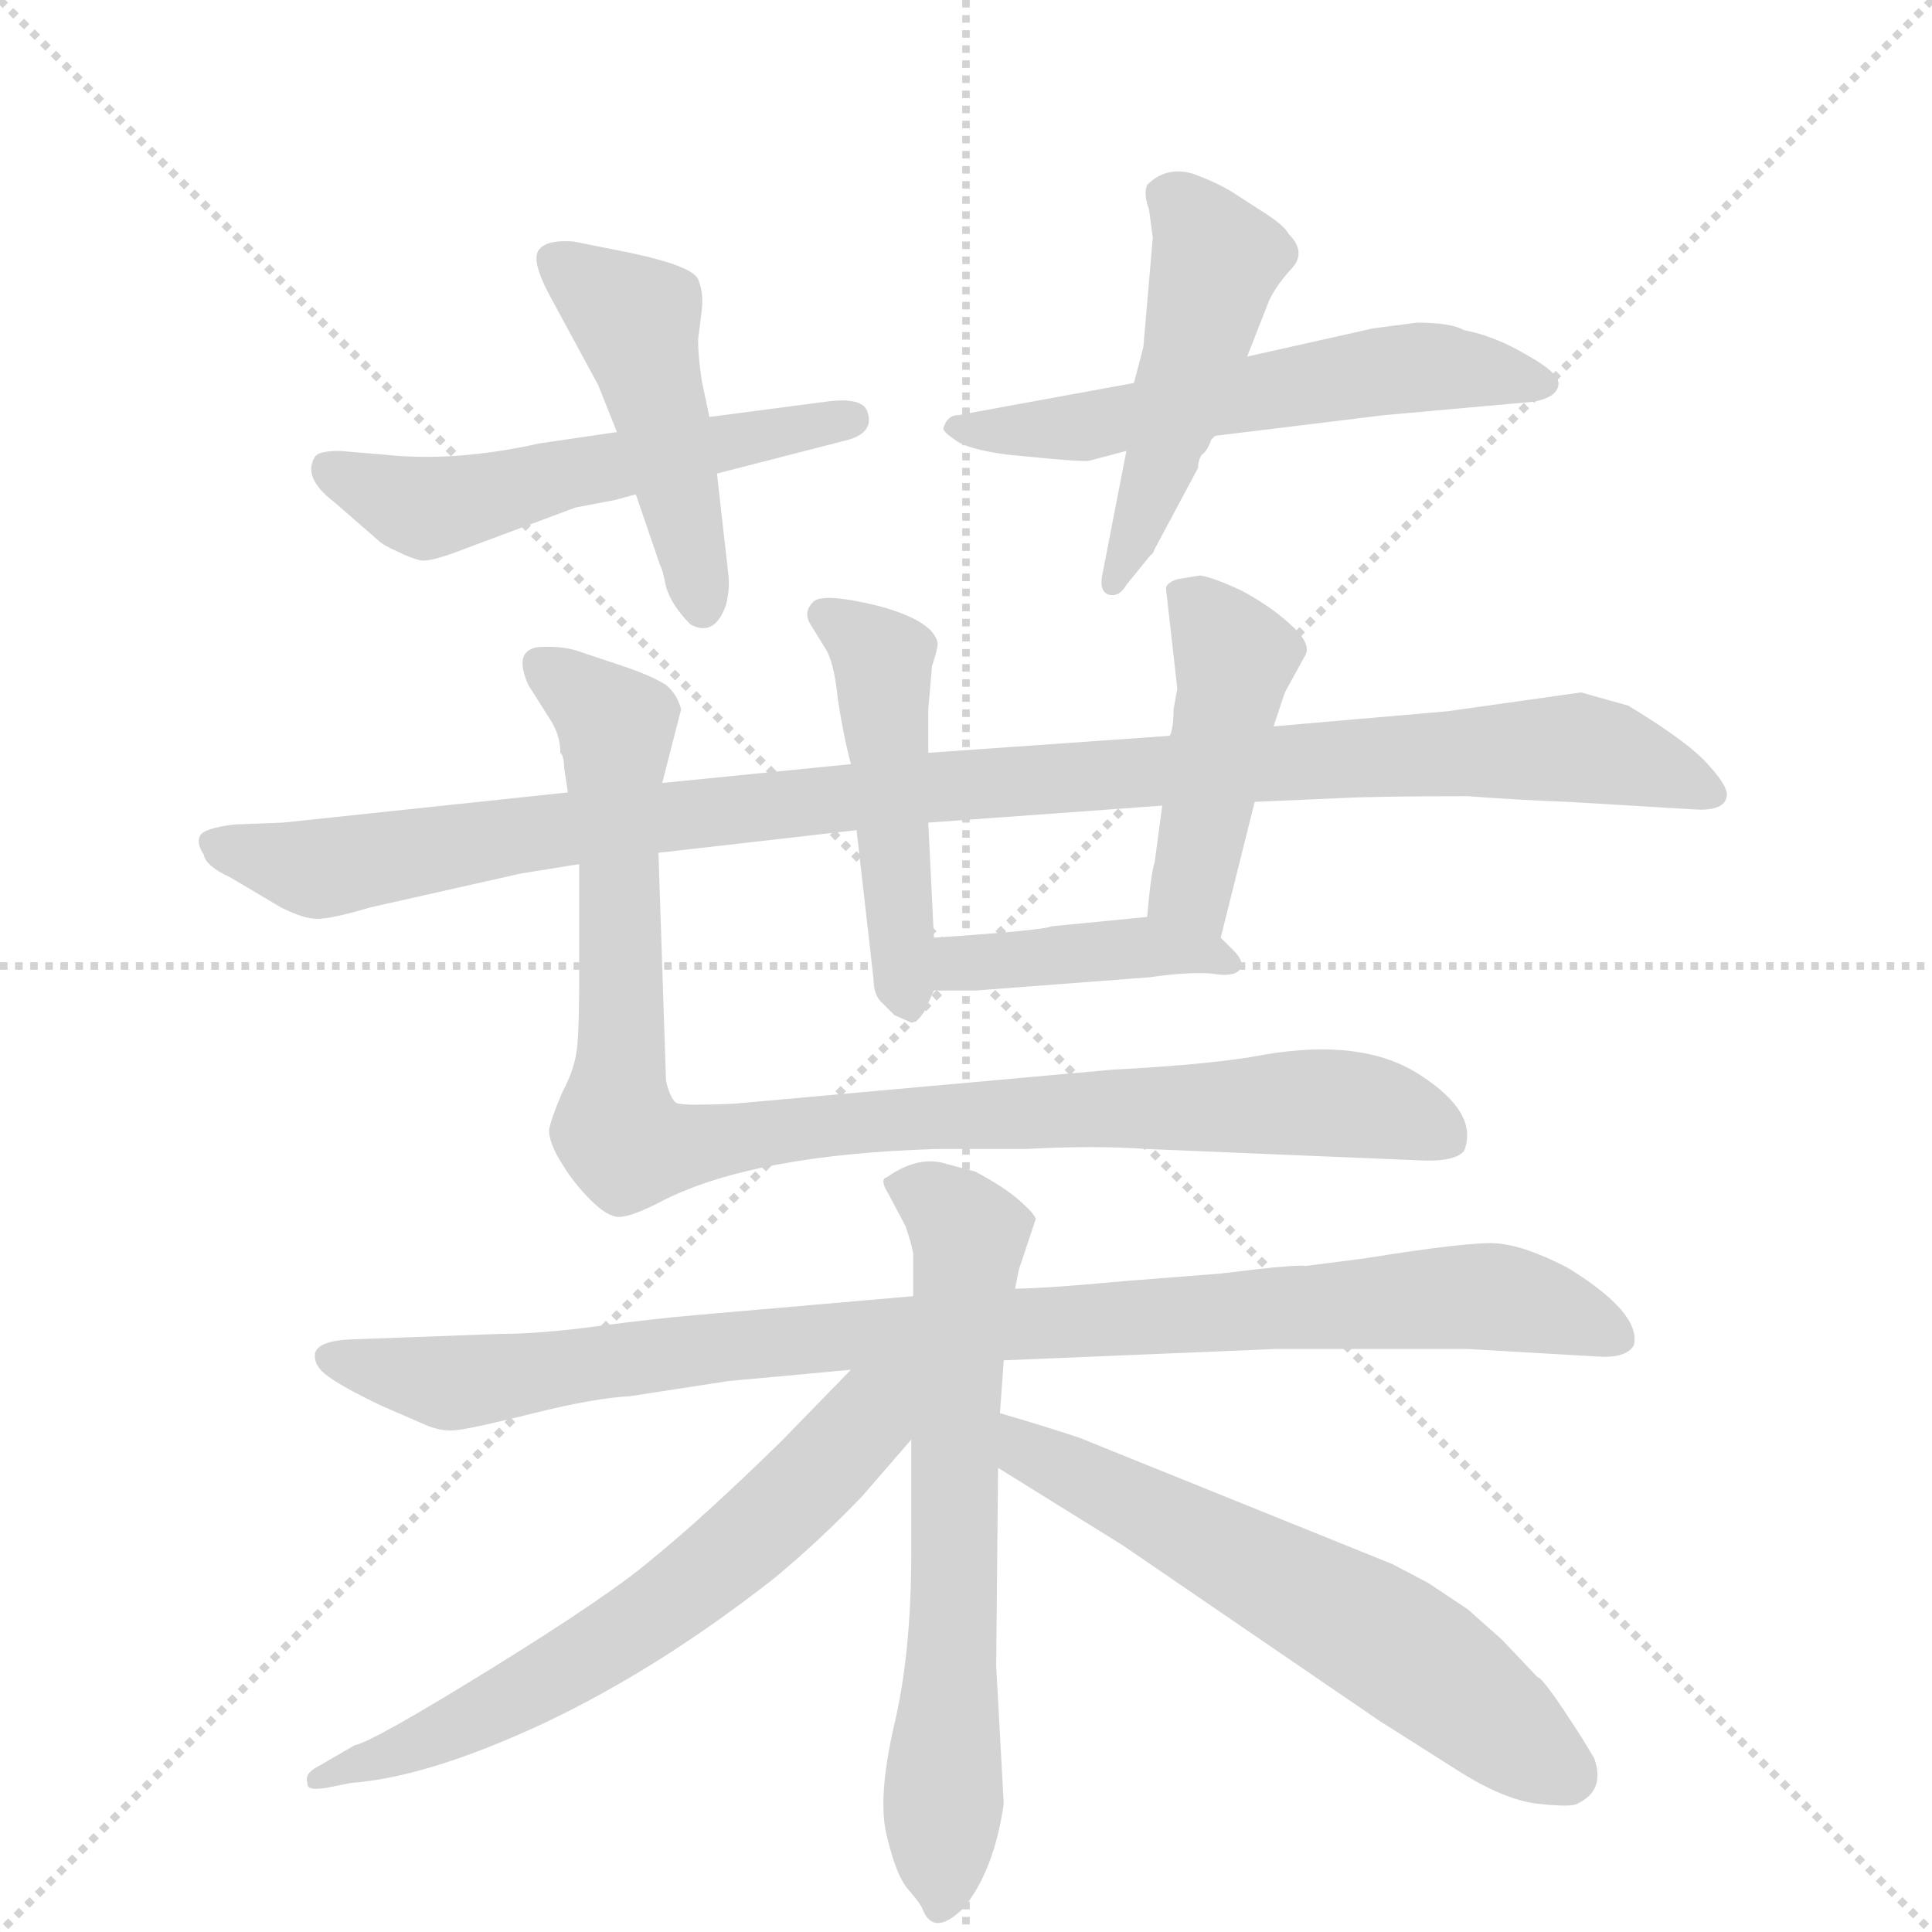 <svg version="1.1" viewBox="0 0 1024 1024" xmlns="http://www.w3.org/2000/svg">
  <g stroke="lightgray" stroke-dasharray="1,1" stroke-width="1" transform="scale(4, 4)">
    <line x1="0" y1="0" x2="256" y2="256"></line>
    <line x1="256" y1="0" x2="0" y2="256"></line>
    <line x1="128" y1="0" x2="128" y2="256"></line>
    <line x1="0" y1="128" x2="256" y2="128"></line>
  </g>
  <g transform="scale(1, -1) translate(0, -855)">
    <style type="text/css">
      
        @keyframes keyframes0 {
          from {
            stroke: blue;
            stroke-dashoffset: 540;
            stroke-width: 128;
          }
          64% {
            animation-timing-function: step-end;
            stroke: blue;
            stroke-dashoffset: 0;
            stroke-width: 128;
          }
          to {
            stroke: black;
            stroke-width: 1024;
          }
        }
        #make-me-a-hanzi-animation-0 {
          animation: keyframes0 0.689s both;
          animation-delay: 0s;
          animation-timing-function: linear;
        }
      
        @keyframes keyframes1 {
          from {
            stroke: blue;
            stroke-dashoffset: 464;
            stroke-width: 128;
          }
          60% {
            animation-timing-function: step-end;
            stroke: blue;
            stroke-dashoffset: 0;
            stroke-width: 128;
          }
          to {
            stroke: black;
            stroke-width: 1024;
          }
        }
        #make-me-a-hanzi-animation-1 {
          animation: keyframes1 0.628s both;
          animation-delay: 0.689s;
          animation-timing-function: linear;
        }
      
        @keyframes keyframes2 {
          from {
            stroke: blue;
            stroke-dashoffset: 571;
            stroke-width: 128;
          }
          65% {
            animation-timing-function: step-end;
            stroke: blue;
            stroke-dashoffset: 0;
            stroke-width: 128;
          }
          to {
            stroke: black;
            stroke-width: 1024;
          }
        }
        #make-me-a-hanzi-animation-2 {
          animation: keyframes2 0.715s both;
          animation-delay: 1.317s;
          animation-timing-function: linear;
        }
      
        @keyframes keyframes3 {
          from {
            stroke: blue;
            stroke-dashoffset: 478;
            stroke-width: 128;
          }
          61% {
            animation-timing-function: step-end;
            stroke: blue;
            stroke-dashoffset: 0;
            stroke-width: 128;
          }
          to {
            stroke: black;
            stroke-width: 1024;
          }
        }
        #make-me-a-hanzi-animation-3 {
          animation: keyframes3 0.639s both;
          animation-delay: 2.032s;
          animation-timing-function: linear;
        }
      
        @keyframes keyframes4 {
          from {
            stroke: blue;
            stroke-dashoffset: 1062;
            stroke-width: 128;
          }
          78% {
            animation-timing-function: step-end;
            stroke: blue;
            stroke-dashoffset: 0;
            stroke-width: 128;
          }
          to {
            stroke: black;
            stroke-width: 1024;
          }
        }
        #make-me-a-hanzi-animation-4 {
          animation: keyframes4 1.114s both;
          animation-delay: 2.671s;
          animation-timing-function: linear;
        }
      
        @keyframes keyframes5 {
          from {
            stroke: blue;
            stroke-dashoffset: 479;
            stroke-width: 128;
          }
          61% {
            animation-timing-function: step-end;
            stroke: blue;
            stroke-dashoffset: 0;
            stroke-width: 128;
          }
          to {
            stroke: black;
            stroke-width: 1024;
          }
        }
        #make-me-a-hanzi-animation-5 {
          animation: keyframes5 0.64s both;
          animation-delay: 3.785s;
          animation-timing-function: linear;
        }
      
        @keyframes keyframes6 {
          from {
            stroke: blue;
            stroke-dashoffset: 441;
            stroke-width: 128;
          }
          59% {
            animation-timing-function: step-end;
            stroke: blue;
            stroke-dashoffset: 0;
            stroke-width: 128;
          }
          to {
            stroke: black;
            stroke-width: 1024;
          }
        }
        #make-me-a-hanzi-animation-6 {
          animation: keyframes6 0.609s both;
          animation-delay: 4.425s;
          animation-timing-function: linear;
        }
      
        @keyframes keyframes7 {
          from {
            stroke: blue;
            stroke-dashoffset: 409;
            stroke-width: 128;
          }
          57% {
            animation-timing-function: step-end;
            stroke: blue;
            stroke-dashoffset: 0;
            stroke-width: 128;
          }
          to {
            stroke: black;
            stroke-width: 1024;
          }
        }
        #make-me-a-hanzi-animation-7 {
          animation: keyframes7 0.583s both;
          animation-delay: 5.034s;
          animation-timing-function: linear;
        }
      
        @keyframes keyframes8 {
          from {
            stroke: blue;
            stroke-dashoffset: 966;
            stroke-width: 128;
          }
          76% {
            animation-timing-function: step-end;
            stroke: blue;
            stroke-dashoffset: 0;
            stroke-width: 128;
          }
          to {
            stroke: black;
            stroke-width: 1024;
          }
        }
        #make-me-a-hanzi-animation-8 {
          animation: keyframes8 1.036s both;
          animation-delay: 5.617s;
          animation-timing-function: linear;
        }
      
        @keyframes keyframes9 {
          from {
            stroke: blue;
            stroke-dashoffset: 946;
            stroke-width: 128;
          }
          75% {
            animation-timing-function: step-end;
            stroke: blue;
            stroke-dashoffset: 0;
            stroke-width: 128;
          }
          to {
            stroke: black;
            stroke-width: 1024;
          }
        }
        #make-me-a-hanzi-animation-9 {
          animation: keyframes9 1.02s both;
          animation-delay: 6.653s;
          animation-timing-function: linear;
        }
      
        @keyframes keyframes10 {
          from {
            stroke: blue;
            stroke-dashoffset: 654;
            stroke-width: 128;
          }
          68% {
            animation-timing-function: step-end;
            stroke: blue;
            stroke-dashoffset: 0;
            stroke-width: 128;
          }
          to {
            stroke: black;
            stroke-width: 1024;
          }
        }
        #make-me-a-hanzi-animation-10 {
          animation: keyframes10 0.782s both;
          animation-delay: 7.673s;
          animation-timing-function: linear;
        }
      
        @keyframes keyframes11 {
          from {
            stroke: blue;
            stroke-dashoffset: 636;
            stroke-width: 128;
          }
          67% {
            animation-timing-function: step-end;
            stroke: blue;
            stroke-dashoffset: 0;
            stroke-width: 128;
          }
          to {
            stroke: black;
            stroke-width: 1024;
          }
        }
        #make-me-a-hanzi-animation-11 {
          animation: keyframes11 0.768s both;
          animation-delay: 8.455s;
          animation-timing-function: linear;
        }
      
        @keyframes keyframes12 {
          from {
            stroke: blue;
            stroke-dashoffset: 605;
            stroke-width: 128;
          }
          66% {
            animation-timing-function: step-end;
            stroke: blue;
            stroke-dashoffset: 0;
            stroke-width: 128;
          }
          to {
            stroke: black;
            stroke-width: 1024;
          }
        }
        #make-me-a-hanzi-animation-12 {
          animation: keyframes12 0.742s both;
          animation-delay: 9.222s;
          animation-timing-function: linear;
        }
      
    </style>
    
      <path d="M 326 590 L 337 593 L 380 604 L 450 622 Q 463 626 460 636 Q 458 645 437 642 L 376 634 L 327 626 L 286 620 Q 241 610 204 614 L 180 616 Q 169 616 167 613 Q 160 602 177 589 L 200 569 Q 203 566 210 563 Q 218 559 223 558 Q 228 557 246 564 L 305 586 Q 321 589 326 590 Z" fill="lightgray"></path>
    
      <path d="M 337 593 L 350 555 Q 351 554 353 544 Q 356 534 366 524 Q 379 517 385 535 Q 387 544 386 551 L 380 604 L 376 634 L 372 653 Q 370 666 370 675 L 372 691 Q 373 700 370 707 Q 367 714 334 721 L 304 727 Q 290 728 286 723 Q 281 718 291 699 L 317 651 L 327 626 L 337 593 Z" fill="lightgray"></path>
    
      <path d="M 601 652 L 508 635 Q 502 635 500 628 Q 500 626 506 622 Q 512 617 534 614 L 555 612 Q 577 610 578 611 L 597 616 L 644 624 L 734 635 L 812 642 Q 825 644 826 651 Q 827 657 809 667 Q 792 677 776 680 Q 769 684 751 684 L 728 681 L 661 666 L 601 652 Z" fill="lightgray"></path>
    
      <path d="M 609 744 L 611 729 L 606 671 L 601 652 L 597 616 L 584 549 Q 583 542 587 540 Q 593 538 597 545 L 610 561 Q 611 561 612 564 L 635 607 Q 635 611 637 614 Q 640 616 642 622 L 644 624 L 661 666 L 672 694 Q 675 702 684 712 Q 693 721 683 731 Q 681 735 672 741 L 655 752 Q 646 758 632 763 Q 618 767 608 757 Q 606 752 609 744 Z" fill="lightgray"></path>
    
      <path d="M 301 435 L 150 419 L 124 418 Q 108 416 106 412 Q 104 408 108 402 Q 109 396 122 390 L 149 374 Q 161 368 168 368 Q 176 368 196 374 L 276 392 L 307 397 L 349 403 L 454 415 L 492 419 L 616 428 L 665 430 L 711 432 Q 730 433 778 433 Q 804 431 831 430 L 898 426 Q 913 425 915 432 Q 917 437 906 449 Q 896 461 863 481 L 838 488 L 767 478 L 675 470 L 620 465 L 492 456 L 451 450 L 351 440 L 301 435 Z" fill="lightgray"></path>
    
      <path d="M 454 415 L 463 336 Q 463 328 467 324 L 474 317 L 483 313 Q 486 313 490 319 L 495 330 L 495 358 L 492 419 L 492 456 L 492 479 L 494 502 Q 497 511 497 514 Q 495 526 465 534 Q 436 541 431 536 Q 426 531 429 525 L 437 512 Q 442 505 444 485 Q 447 465 451 450 L 454 415 Z" fill="lightgray"></path>
    
      <path d="M 647 358 L 665 430 L 675 470 L 681 488 L 692 508 Q 695 514 684 524 Q 673 534 658 542 Q 643 549 636 550 L 624 548 Q 618 546 618 543 L 624 490 L 622 479 Q 622 469 620 465 L 616 428 L 612 398 Q 610 392 608 369 C 605 339 640 329 647 358 Z" fill="lightgray"></path>
    
      <path d="M 495 330 L 517 330 L 609 337 Q 630 340 642 339 Q 654 337 657 341 Q 660 345 654 351 L 647 358 C 633 372 633 371 608 369 L 557 364 Q 554 362 495 358 C 465 356 465 330 495 330 Z" fill="lightgray"></path>
    
      <path d="M 299 448 L 301 435 L 307 397 L 307 339 Q 307 312 306 301 Q 305 289 298 276 Q 292 262 291 256 Q 291 249 298 238 Q 304 228 313 219 Q 322 210 328 210 Q 335 210 352 219 Q 400 243 496 246 L 543 246 Q 580 248 608 246 L 752 240 Q 771 239 776 245 Q 784 265 753 285 Q 723 305 670 296 Q 645 291 589 288 L 389 270 Q 364 269 360 270 Q 356 270 353 282 L 349 403 L 351 440 L 361 479 Q 359 487 353 492 Q 345 497 330 502 L 309 509 Q 299 513 285 512 Q 272 510 280 492 L 292 473 Q 297 465 297 456 Q 299 454 299 448 Z" fill="lightgray"></path>
    
      <path d="M 532 134 L 676 140 L 778 140 L 847 136 Q 862 135 866 142 Q 870 159 831 183 Q 808 195 793 196 Q 779 197 723 188 L 692 184 Q 687 185 647 180 L 596 176 Q 553 172 538 172 L 484 168 L 369 158 Q 346 156 316 152 Q 286 148 265 148 L 184 145 Q 169 144 167 138 Q 166 132 172 127 Q 179 121 202 110 L 225 100 Q 234 96 242 97 Q 251 98 283 106 Q 315 114 334 115 L 386 123 L 451 129 L 532 134 Z" fill="lightgray"></path>
    
      <path d="M 538 172 L 540 182 L 549 209 Q 548 212 540 219 Q 532 226 517 234 L 502 238 Q 487 243 470 231 Q 466 230 471 222 L 480 205 Q 484 193 484 190 L 484 168 L 483 92 L 483 32 Q 483 -21 474 -59 Q 465 -98 470 -118 Q 475 -139 481 -146 Q 488 -154 489 -157 Q 495 -172 511 -156 Q 527 -136 532 -101 L 528 -28 L 529 77 L 530 106 L 532 134 L 538 172 Z" fill="lightgray"></path>
    
      <path d="M 451 129 L 414 91 Q 372 50 346 29 Q 324 10 261 -29 Q 198 -68 188 -70 L 169 -81 Q 161 -85 163 -90 Q 162 -95 176 -92 L 186 -90 Q 227 -87 289 -58 Q 350 -29 411 19 Q 435 39 457 62 L 483 92 C 519 133 483 162 451 129 Z" fill="lightgray"></path>
    
      <path d="M 529 77 L 595 36 L 731 -57 L 772 -83 Q 797 -99 815 -101 Q 833 -103 836 -101 Q 851 -94 845 -77 L 839 -67 Q 818 -34 815 -34 L 796 -14 L 778 2 L 757 16 L 738 26 L 572 93 Q 554 99 530 106 C 501 115 504 93 529 77 Z" fill="lightgray"></path>
    
    
      <clipPath id="make-me-a-hanzi-clip-0">
        <path d="M 326 590 L 337 593 L 380 604 L 450 622 Q 463 626 460 636 Q 458 645 437 642 L 376 634 L 327 626 L 286 620 Q 241 610 204 614 L 180 616 Q 169 616 167 613 Q 160 602 177 589 L 200 569 Q 203 566 210 563 Q 218 559 223 558 Q 228 557 246 564 L 305 586 Q 321 589 326 590 Z"></path>
      </clipPath>
      <path clip-path="url(#make-me-a-hanzi-clip-0)" d="M 175 606 L 230 586 L 451 633" fill="none" id="make-me-a-hanzi-animation-0" stroke-dasharray="412 824" stroke-linecap="round"></path>
    
      <clipPath id="make-me-a-hanzi-clip-1">
        <path d="M 337 593 L 350 555 Q 351 554 353 544 Q 356 534 366 524 Q 379 517 385 535 Q 387 544 386 551 L 380 604 L 376 634 L 372 653 Q 370 666 370 675 L 372 691 Q 373 700 370 707 Q 367 714 334 721 L 304 727 Q 290 728 286 723 Q 281 718 291 699 L 317 651 L 327 626 L 337 593 Z"></path>
      </clipPath>
      <path clip-path="url(#make-me-a-hanzi-clip-1)" d="M 293 718 L 337 683 L 372 535" fill="none" id="make-me-a-hanzi-animation-1" stroke-dasharray="336 672" stroke-linecap="round"></path>
    
      <clipPath id="make-me-a-hanzi-clip-2">
        <path d="M 601 652 L 508 635 Q 502 635 500 628 Q 500 626 506 622 Q 512 617 534 614 L 555 612 Q 577 610 578 611 L 597 616 L 644 624 L 734 635 L 812 642 Q 825 644 826 651 Q 827 657 809 667 Q 792 677 776 680 Q 769 684 751 684 L 728 681 L 661 666 L 601 652 Z"></path>
      </clipPath>
      <path clip-path="url(#make-me-a-hanzi-clip-2)" d="M 507 629 L 574 629 L 748 660 L 819 652" fill="none" id="make-me-a-hanzi-animation-2" stroke-dasharray="443 886" stroke-linecap="round"></path>
    
      <clipPath id="make-me-a-hanzi-clip-3">
        <path d="M 609 744 L 611 729 L 606 671 L 601 652 L 597 616 L 584 549 Q 583 542 587 540 Q 593 538 597 545 L 610 561 Q 611 561 612 564 L 635 607 Q 635 611 637 614 Q 640 616 642 622 L 644 624 L 661 666 L 672 694 Q 675 702 684 712 Q 693 721 683 731 Q 681 735 672 741 L 655 752 Q 646 758 632 763 Q 618 767 608 757 Q 606 752 609 744 Z"></path>
      </clipPath>
      <path clip-path="url(#make-me-a-hanzi-clip-3)" d="M 619 751 L 637 732 L 644 714 L 616 610 L 590 546" fill="none" id="make-me-a-hanzi-animation-3" stroke-dasharray="350 700" stroke-linecap="round"></path>
    
      <clipPath id="make-me-a-hanzi-clip-4">
        <path d="M 301 435 L 150 419 L 124 418 Q 108 416 106 412 Q 104 408 108 402 Q 109 396 122 390 L 149 374 Q 161 368 168 368 Q 176 368 196 374 L 276 392 L 307 397 L 349 403 L 454 415 L 492 419 L 616 428 L 665 430 L 711 432 Q 730 433 778 433 Q 804 431 831 430 L 898 426 Q 913 425 915 432 Q 917 437 906 449 Q 896 461 863 481 L 838 488 L 767 478 L 675 470 L 620 465 L 492 456 L 451 450 L 351 440 L 301 435 Z"></path>
      </clipPath>
      <path clip-path="url(#make-me-a-hanzi-clip-4)" d="M 112 408 L 169 394 L 488 438 L 835 459 L 908 434" fill="none" id="make-me-a-hanzi-animation-4" stroke-dasharray="934 1868" stroke-linecap="round"></path>
    
      <clipPath id="make-me-a-hanzi-clip-5">
        <path d="M 454 415 L 463 336 Q 463 328 467 324 L 474 317 L 483 313 Q 486 313 490 319 L 495 330 L 495 358 L 492 419 L 492 456 L 492 479 L 494 502 Q 497 511 497 514 Q 495 526 465 534 Q 436 541 431 536 Q 426 531 429 525 L 437 512 Q 442 505 444 485 Q 447 465 451 450 L 454 415 Z"></path>
      </clipPath>
      <path clip-path="url(#make-me-a-hanzi-clip-5)" d="M 437 529 L 468 506 L 482 322" fill="none" id="make-me-a-hanzi-animation-5" stroke-dasharray="351 702" stroke-linecap="round"></path>
    
      <clipPath id="make-me-a-hanzi-clip-6">
        <path d="M 647 358 L 665 430 L 675 470 L 681 488 L 692 508 Q 695 514 684 524 Q 673 534 658 542 Q 643 549 636 550 L 624 548 Q 618 546 618 543 L 624 490 L 622 479 Q 622 469 620 465 L 616 428 L 612 398 Q 610 392 608 369 C 605 339 640 329 647 358 Z"></path>
      </clipPath>
      <path clip-path="url(#make-me-a-hanzi-clip-6)" d="M 628 537 L 655 506 L 632 389 L 642 367" fill="none" id="make-me-a-hanzi-animation-6" stroke-dasharray="313 626" stroke-linecap="round"></path>
    
      <clipPath id="make-me-a-hanzi-clip-7">
        <path d="M 495 330 L 517 330 L 609 337 Q 630 340 642 339 Q 654 337 657 341 Q 660 345 654 351 L 647 358 C 633 372 633 371 608 369 L 557 364 Q 554 362 495 358 C 465 356 465 330 495 330 Z"></path>
      </clipPath>
      <path clip-path="url(#make-me-a-hanzi-clip-7)" d="M 501 337 L 512 346 L 611 353 L 649 344" fill="none" id="make-me-a-hanzi-animation-7" stroke-dasharray="281 562" stroke-linecap="round"></path>
    
      <clipPath id="make-me-a-hanzi-clip-8">
        <path d="M 299 448 L 301 435 L 307 397 L 307 339 Q 307 312 306 301 Q 305 289 298 276 Q 292 262 291 256 Q 291 249 298 238 Q 304 228 313 219 Q 322 210 328 210 Q 335 210 352 219 Q 400 243 496 246 L 543 246 Q 580 248 608 246 L 752 240 Q 771 239 776 245 Q 784 265 753 285 Q 723 305 670 296 Q 645 291 589 288 L 389 270 Q 364 269 360 270 Q 356 270 353 282 L 349 403 L 351 440 L 361 479 Q 359 487 353 492 Q 345 497 330 502 L 309 509 Q 299 513 285 512 Q 272 510 280 492 L 292 473 Q 297 465 297 456 Q 299 454 299 448 Z"></path>
      </clipPath>
      <path clip-path="url(#make-me-a-hanzi-clip-8)" d="M 288 501 L 327 467 L 326 271 L 333 248 L 490 263 L 682 271 L 728 268 L 767 252" fill="none" id="make-me-a-hanzi-animation-8" stroke-dasharray="838 1676" stroke-linecap="round"></path>
    
      <clipPath id="make-me-a-hanzi-clip-9">
        <path d="M 532 134 L 676 140 L 778 140 L 847 136 Q 862 135 866 142 Q 870 159 831 183 Q 808 195 793 196 Q 779 197 723 188 L 692 184 Q 687 185 647 180 L 596 176 Q 553 172 538 172 L 484 168 L 369 158 Q 346 156 316 152 Q 286 148 265 148 L 184 145 Q 169 144 167 138 Q 166 132 172 127 Q 179 121 202 110 L 225 100 Q 234 96 242 97 Q 251 98 283 106 Q 315 114 334 115 L 386 123 L 451 129 L 532 134 Z"></path>
      </clipPath>
      <path clip-path="url(#make-me-a-hanzi-clip-9)" d="M 175 135 L 242 122 L 450 148 L 782 168 L 827 160 L 858 146" fill="none" id="make-me-a-hanzi-animation-9" stroke-dasharray="818 1636" stroke-linecap="round"></path>
    
      <clipPath id="make-me-a-hanzi-clip-10">
        <path d="M 538 172 L 540 182 L 549 209 Q 548 212 540 219 Q 532 226 517 234 L 502 238 Q 487 243 470 231 Q 466 230 471 222 L 480 205 Q 484 193 484 190 L 484 168 L 483 92 L 483 32 Q 483 -21 474 -59 Q 465 -98 470 -118 Q 475 -139 481 -146 Q 488 -154 489 -157 Q 495 -172 511 -156 Q 527 -136 532 -101 L 528 -28 L 529 77 L 530 106 L 532 134 L 538 172 Z"></path>
      </clipPath>
      <path clip-path="url(#make-me-a-hanzi-clip-10)" d="M 479 227 L 503 213 L 514 198 L 506 99 L 500 -153" fill="none" id="make-me-a-hanzi-animation-10" stroke-dasharray="526 1052" stroke-linecap="round"></path>
    
      <clipPath id="make-me-a-hanzi-clip-11">
        <path d="M 451 129 L 414 91 Q 372 50 346 29 Q 324 10 261 -29 Q 198 -68 188 -70 L 169 -81 Q 161 -85 163 -90 Q 162 -95 176 -92 L 186 -90 Q 227 -87 289 -58 Q 350 -29 411 19 Q 435 39 457 62 L 483 92 C 519 133 483 162 451 129 Z"></path>
      </clipPath>
      <path clip-path="url(#make-me-a-hanzi-clip-11)" d="M 478 125 L 423 63 L 333 -10 L 257 -53 L 170 -88" fill="none" id="make-me-a-hanzi-animation-11" stroke-dasharray="508 1016" stroke-linecap="round"></path>
    
      <clipPath id="make-me-a-hanzi-clip-12">
        <path d="M 529 77 L 595 36 L 731 -57 L 772 -83 Q 797 -99 815 -101 Q 833 -103 836 -101 Q 851 -94 845 -77 L 839 -67 Q 818 -34 815 -34 L 796 -14 L 778 2 L 757 16 L 738 26 L 572 93 Q 554 99 530 106 C 501 115 504 93 529 77 Z"></path>
      </clipPath>
      <path clip-path="url(#make-me-a-hanzi-clip-12)" d="M 536 99 L 548 85 L 742 -19 L 830 -85" fill="none" id="make-me-a-hanzi-animation-12" stroke-dasharray="477 954" stroke-linecap="round"></path>
    
  </g>
</svg>